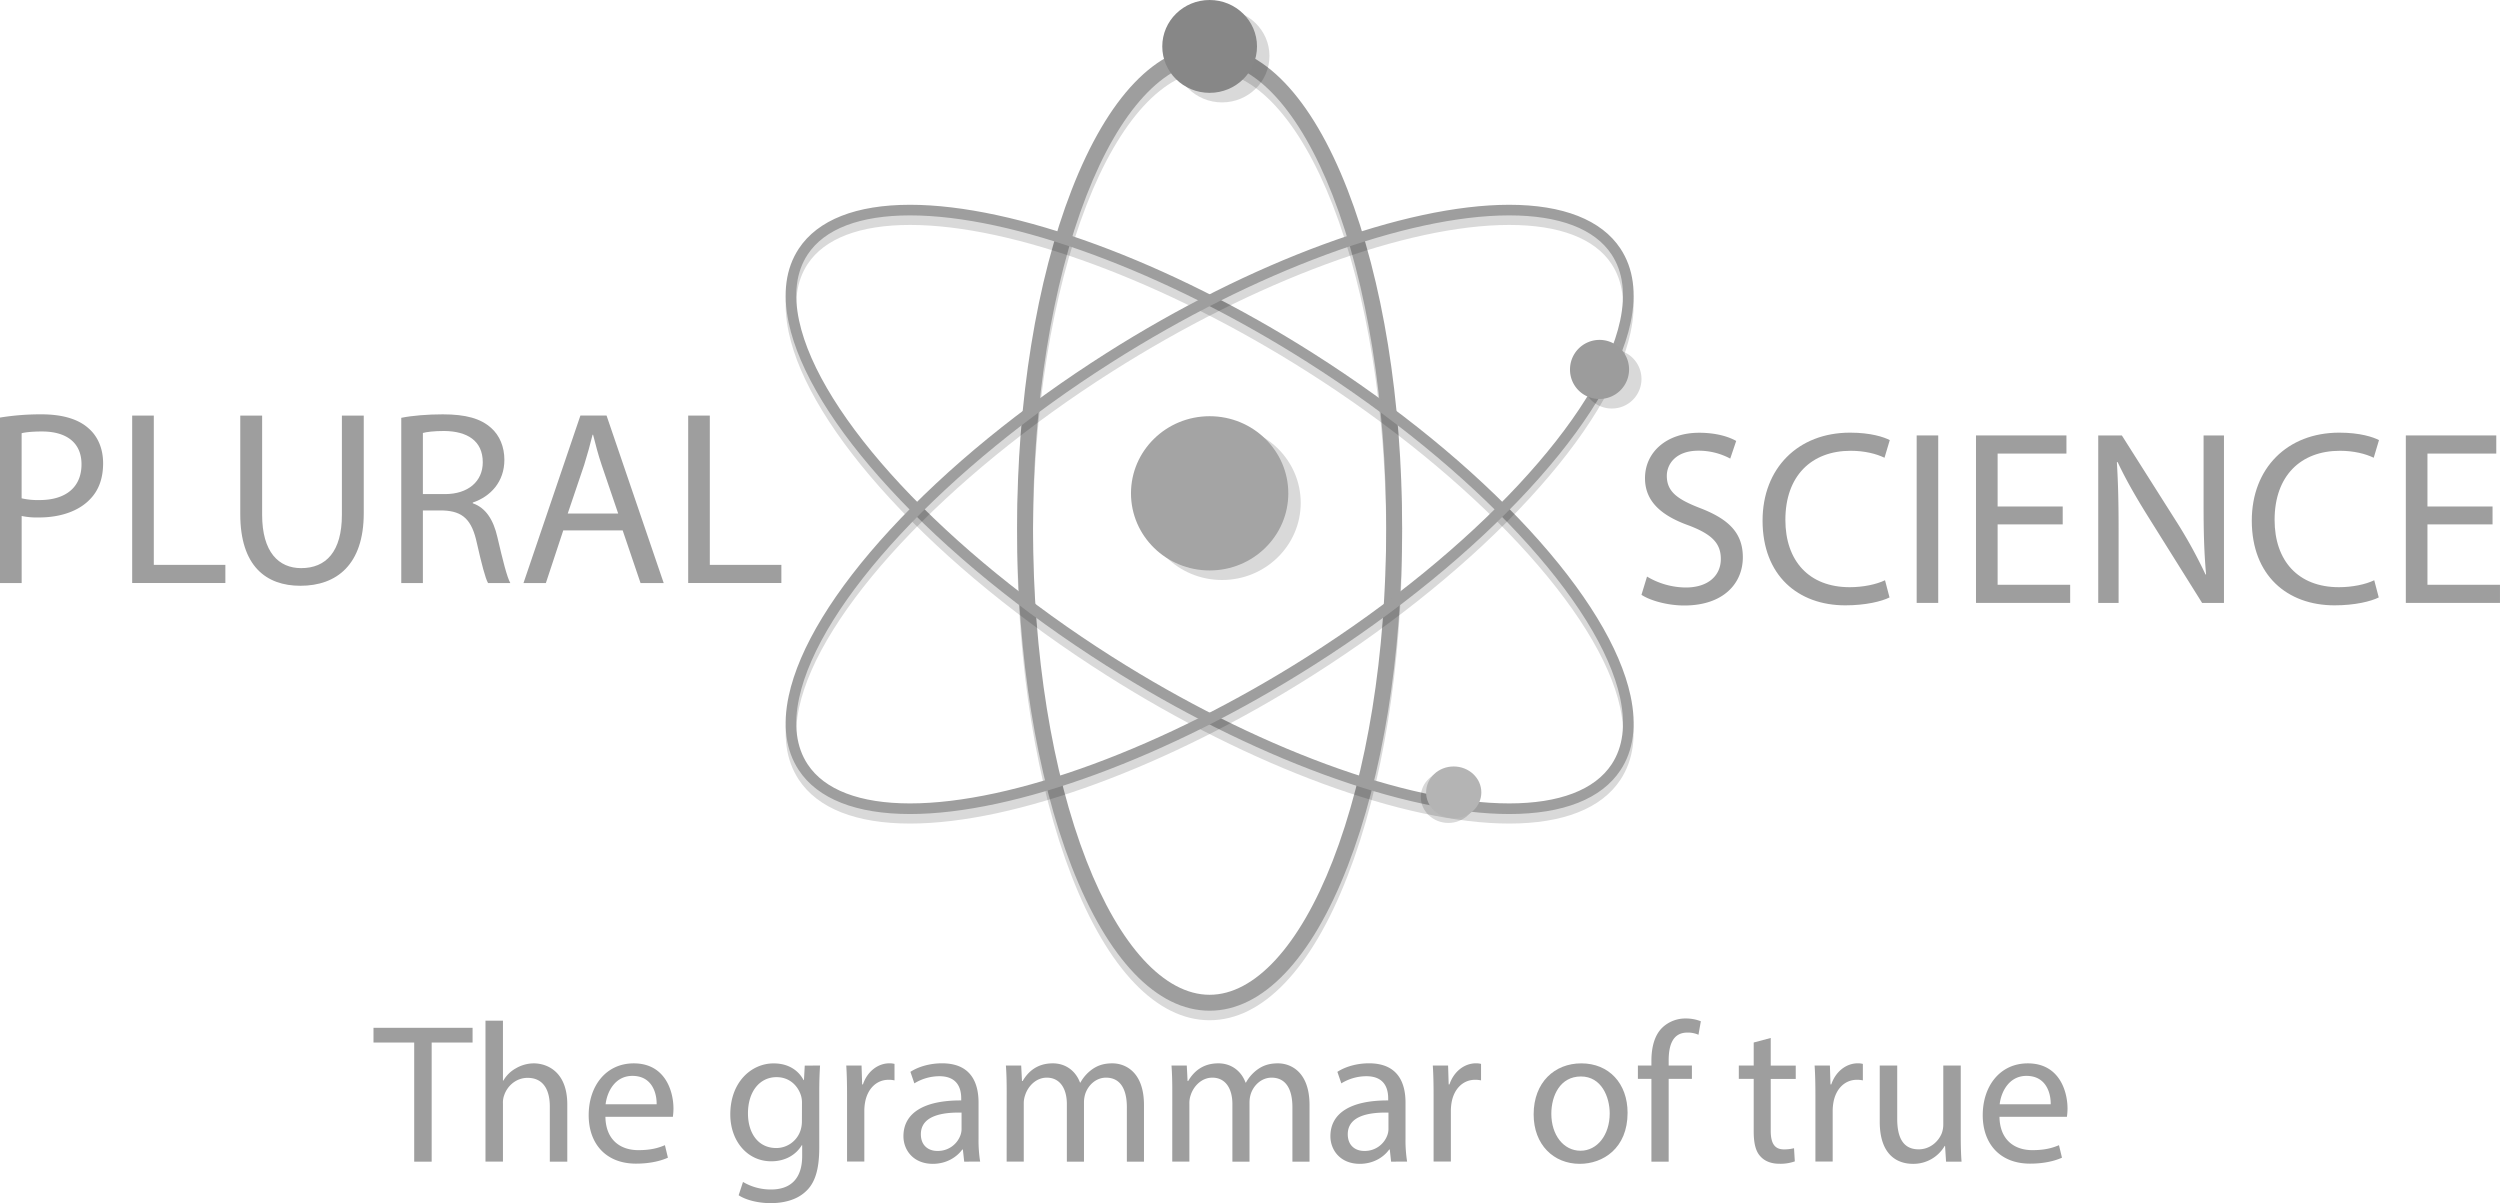 <svg xmlns="http://www.w3.org/2000/svg" viewBox="0 0 1898.68 913.76"><defs><style>.cls-1{isolation:isolate;}.cls-2{opacity:0.15;mix-blend-mode:multiply;}.cls-3{fill:#9e9e9e;}.cls-4{fill:#a4a4a4;}.cls-5{fill:#9c9c9c;}.cls-6{fill:#b4b4b4;}.cls-7{fill:#878787;}</style></defs><title>Asset 365</title><g class="cls-1"><g id="Layer_2" data-name="Layer 2"><g id="Layer_1-2" data-name="Layer 1"><g class="cls-2"><path d="M933,774.84c-40.1,0-77.3-38.86-104.75-109.42-26.74-68.76-41.46-160-41.46-257s14.72-188.29,41.46-257C855.71,80.77,892.91,41.91,933,41.91s77.31,38.86,104.75,109.42c26.74,68.75,41.47,160,41.47,257s-14.73,188.29-41.47,257C1010.32,736,973.12,774.84,933,774.84ZM933,54c-34.26,0-68.34,37.07-93.48,101.71-26.21,67.39-40.64,157.13-40.64,252.66S813.32,593.64,839.53,661c25.14,64.64,59.22,101.71,93.48,101.71s68.34-37.07,93.48-101.71c26.21-67.4,40.65-157.13,40.65-252.67s-14.44-185.27-40.65-252.66C1001.35,91.07,967.28,54,933,54Z" transform="translate(-14.34)"/></g><path class="cls-3" d="M933,767.6c-40.1,0-77.3-38.86-104.75-109.42-26.74-68.76-41.46-160-41.46-257s14.72-188.29,41.46-257C855.71,73.52,892.91,34.66,933,34.66s77.31,38.86,104.75,109.42c26.74,68.76,41.47,160,41.47,257s-14.73,188.29-41.47,257C1010.32,728.74,973.12,767.6,933,767.6Zm0-720.85c-34.26,0-68.34,37.08-93.48,101.71-26.21,67.4-40.64,157.13-40.64,252.67s14.43,185.27,40.64,252.66c25.14,64.64,59.22,101.72,93.48,101.72s68.34-37.08,93.48-101.72c26.21-67.39,40.65-157.12,40.65-252.66s-14.44-185.27-40.65-252.67C1001.35,83.83,967.28,46.75,933,46.75Z" transform="translate(-14.34)"/><g class="cls-2"><path d="M1160.56,625.47c-79.2,0-196.4-43.14-305.85-112.59-64.22-40.75-121.06-87.14-164.35-134.16-42.6-46.25-69.22-89.89-77-126.2C608.55,230,611.13,211,621,196.06c14.38-21.78,43.59-33.3,84.47-33.3,79.21,0,196.4,43.15,305.85,112.6,64.23,40.75,121.06,87.14,164.36,134.16,42.59,46.25,69.22,89.89,77,126.21,4.81,22.47,2.24,41.47-7.66,56.45C1230.65,614,1201.44,625.47,1160.56,625.47ZM705.49,170.83c-38,0-64.93,10.26-77.74,29.67-8.66,13.11-10.84,30-6.5,50.33,15.47,72.24,111,174.82,237.78,255.24,108.23,68.68,223.77,111.34,301.53,111.34,38,0,64.93-10.26,77.75-29.67,8.65-13.11,10.84-30,6.5-50.33-15.47-72.24-111-174.82-237.78-255.24C898.79,213.49,783.25,170.83,705.49,170.83Z" transform="translate(-14.34)"/></g><path class="cls-3" d="M1160.56,618.23c-79.21,0-196.4-43.14-305.85-112.6-64.22-40.75-121.06-87.14-164.35-134.15-42.6-46.25-69.22-89.9-77-126.21-4.81-22.48-2.23-41.47,7.66-56.46,14.38-21.78,43.59-33.29,84.47-33.29,79.21,0,196.4,43.14,305.85,112.6,64.23,40.74,121.06,87.14,164.36,134.15,42.59,46.26,69.22,89.9,77,126.21,4.81,22.48,2.24,41.47-7.66,56.46C1230.65,606.72,1201.44,618.23,1160.56,618.23ZM705.49,163.58c-38,0-64.93,10.26-77.74,29.67-8.66,13.12-10.84,30.05-6.5,50.34,15.47,72.24,111,174.81,237.78,255.24,108.23,68.68,223.77,111.34,301.53,111.34,38,0,64.93-10.26,77.75-29.67,8.65-13.12,10.84-30,6.5-50.33-15.47-72.25-111-174.82-237.78-255.25C898.79,206.25,783.25,163.58,705.49,163.58Z" transform="translate(-14.34)"/><g class="cls-2"><path d="M705.5,625.47h0c-40.88,0-70.09-11.51-84.47-33.29-9.89-15-12.47-34-7.66-56.46,7.78-36.31,34.4-80,77-126.2,43.29-47,100.13-93.41,164.35-134.16,109.45-69.45,226.64-112.6,305.85-112.6,40.89,0,70.09,11.52,84.47,33.3,9.89,15,12.47,34,7.66,56.46-7.78,36.31-34.4,80-77,126.2-43.3,47-100.13,93.41-164.36,134.16C901.88,582.33,784.69,625.47,705.5,625.47Zm455.05-454.64c-77.76,0-193.3,42.66-301.53,111.34-126.76,80.42-222.31,183-237.78,255.24-4.35,20.29-2.16,37.22,6.5,50.33,12.81,19.41,39.69,29.67,77.74,29.67h0c77.75,0,193.28-42.66,301.51-111.34,126.76-80.42,222.32-183,237.78-255.24,4.35-20.29,2.16-37.22-6.5-50.33C1225.48,181.09,1198.6,170.83,1160.55,170.83Z" transform="translate(-14.34)"/></g><path class="cls-3" d="M705.5,618.23h0c-40.89,0-70.1-11.51-84.48-33.29-9.89-15-12.47-34-7.66-56.46,7.78-36.31,34.4-80,77-126.21,43.29-47,100.13-93.41,164.35-134.16,109.45-69.45,226.64-112.59,305.85-112.59,40.89,0,70.09,11.51,84.47,33.29,9.89,15,12.47,34,7.66,56.46-7.78,36.32-34.4,80-77,126.21-43.3,47-100.13,93.4-164.36,134.15C901.89,575.08,784.7,618.23,705.5,618.23Zm455.05-454.65c-77.76,0-193.3,42.67-301.53,111.34-126.76,80.43-222.31,183-237.78,255.25-4.35,20.28-2.16,37.21,6.5,50.33,12.81,19.41,39.7,29.67,77.75,29.67h0c77.75,0,193.28-42.66,301.51-111.34,126.76-80.43,222.32-183,237.78-255.24,4.35-20.29,2.16-37.22-6.5-50.34C1225.48,173.84,1198.6,163.58,1160.55,163.58Z" transform="translate(-14.34)"/><g class="cls-2"><path d="M882.7,381.92c0-32.35,26.75-58.57,59.75-58.57s59.75,26.22,59.75,58.57-26.75,58.57-59.75,58.57S882.7,414.26,882.7,381.92Z" transform="translate(-14.34)"/></g><ellipse class="cls-4" cx="918.69" cy="374.67" rx="59.74" ry="58.57"/><g class="cls-2"><path d="M1216.14,288.25a22.43,22.43,0,1,1,22.43,22A22.21,22.21,0,0,1,1216.14,288.25Z" transform="translate(-14.34)"/></g><path class="cls-5" d="M1206.72,281a22.43,22.43,0,1,1,22.43,22A22.21,22.21,0,0,1,1206.72,281Z" transform="translate(-14.34)"/><g class="cls-2"><path d="M1093.39,605.28c0-10.86,9.38-19.67,21-19.67s20.94,8.81,20.94,19.67S1125.91,625,1114.35,625,1093.39,616.15,1093.39,605.28Z" transform="translate(-14.34)"/></g><path class="cls-6" d="M1097.42,601.78c0-10.87,9.38-19.67,20.95-19.67s21,8.8,21,19.67-9.38,19.66-21,19.66S1097.42,612.64,1097.42,601.78Z" transform="translate(-14.34)"/><g class="cls-2"><path d="M906.46,42.51c0-19.48,16.11-35.27,36-35.27s36,15.79,36,35.27-16.11,35.26-36,35.26S906.46,62,906.46,42.51Z" transform="translate(-14.34)"/></g><path class="cls-7" d="M897.05,35.26C897.05,15.79,913.15,0,933,0s36,15.79,36,35.26-16.1,35.26-36,35.26S897.05,54.74,897.05,35.26Z" transform="translate(-14.34)"/><path class="cls-3" d="M14.34,317.13a190.56,190.56,0,0,1,31.52-2.45c16.22,0,28.11,3.77,35.66,10.56,7,6,11.13,15.29,11.13,26.61,0,11.51-3.39,20.57-9.81,27.17C74.16,388.27,60,393,44,393a56.67,56.67,0,0,1-13.21-1.13v50.95H14.34Zm16.42,61.33a55.19,55.19,0,0,0,13.59,1.32c19.81,0,31.89-9.62,31.89-27.17,0-16.8-11.89-24.91-30-24.91-7.17,0-12.64.56-15.47,1.32Z" transform="translate(-14.34)"/><path class="cls-3" d="M114.73,315.62h16.42V429H185.5v13.78H114.73Z" transform="translate(-14.34)"/><path class="cls-3" d="M213.42,315.62v75.29c0,28.5,12.64,40.57,29.63,40.57,18.87,0,30.95-12.45,30.95-40.57V315.62h16.6v74.16c0,39.06-20.57,55.1-48.12,55.1-26,0-45.66-14.91-45.66-54.34V315.62Z" transform="translate(-14.34)"/><path class="cls-3" d="M319.09,317.32c8.31-1.7,20.2-2.64,31.52-2.64,17.55,0,28.87,3.2,36.79,10.38,6.42,5.66,10,14.34,10,24.15,0,16.79-10.57,27.93-24,32.46v.56c9.81,3.4,15.66,12.46,18.68,25.67,4.15,17.73,7.17,30,9.82,34.91H385c-2.07-3.59-4.9-14.53-8.49-30.39-3.77-17.55-10.57-24.15-25.48-24.72H335.51v55.11H319.09Zm16.42,57.93h16.8c17.55,0,28.68-9.62,28.68-24.15,0-16.42-11.89-23.59-29.25-23.78-7.93,0-13.59.75-16.23,1.51Z" transform="translate(-14.34)"/><path class="cls-3" d="M442.13,402.8l-13.21,40h-17l43.22-127.19H475l43.4,127.19H500.81l-13.58-40ZM483.83,390l-12.46-36.61c-2.83-8.3-4.71-15.85-6.6-23.21h-.38c-1.88,7.55-4,15.28-6.41,23L445.52,390Z" transform="translate(-14.34)"/><path class="cls-3" d="M537,315.62h16.42V429h54.35v13.78H537Z" transform="translate(-14.34)"/><path class="cls-3" d="M328.91,791.76H298V780.6h75.25v11.16H342.18v90.48H328.91Z" transform="translate(-14.34)"/><path class="cls-3" d="M383.05,775.17h13.27v45.54h.3a24.59,24.59,0,0,1,9.5-9.34,27.25,27.25,0,0,1,13.58-3.78c9.8,0,25.48,6,25.48,31.22v43.43H431.91V840.32c0-11.76-4.37-21.72-16.89-21.72-8.59,0-15.38,6-17.79,13.27a16,16,0,0,0-.91,6.34v44H383.05Z" transform="translate(-14.34)"/><path class="cls-3" d="M474.13,848.16c.3,18,11.77,25.34,25,25.34,9.5,0,15.23-1.66,20.2-3.77l2.27,9.5c-4.68,2.11-12.67,4.52-24.28,4.52-22.47,0-35.89-14.78-35.89-36.8s13-39.36,34.23-39.36c23.82,0,30.16,21,30.16,34.39a50.38,50.38,0,0,1-.45,6.18Zm38.91-9.5c.15-8.45-3.47-21.56-18.4-21.56-13.42,0-19.3,12.36-20.36,21.56Z" transform="translate(-14.34)"/><path class="cls-3" d="M637.14,809.25c-.3,5.28-.6,11.16-.6,20.06v42.38c0,16.73-3.32,27-10.4,33.32-7.09,6.64-17.35,8.75-26.55,8.75-8.74,0-18.39-2.11-24.27-6l3.31-10.11a41.15,41.15,0,0,0,21.42,5.73c13.57,0,23.52-7.08,23.52-25.48v-8.14h-.3c-4.07,6.78-11.91,12.21-23.22,12.21-18.1,0-31.07-15.38-31.07-35.59,0-24.73,16.14-38.76,32.88-38.76,12.66,0,19.6,6.64,22.77,12.67h.3l.6-11Zm-13.72,28.81a18.91,18.91,0,0,0-.75-6c-2.42-7.7-8.9-14-18.55-14-12.67,0-21.72,10.71-21.72,27.6,0,14.32,7.24,26.24,21.57,26.24a19.41,19.41,0,0,0,18.4-13.58,23.15,23.15,0,0,0,1-7.08Z" transform="translate(-14.34)"/><path class="cls-3" d="M657.65,832c0-8.6-.15-16-.6-22.78h11.61l.45,14.33h.61c3.31-9.8,11.31-16,20.2-16a14.36,14.36,0,0,1,3.77.46v12.51a20,20,0,0,0-4.52-.45c-9.35,0-16,7.09-17.8,17a37.53,37.53,0,0,0-.6,6.18v38.91H657.65Z" transform="translate(-14.34)"/><path class="cls-3" d="M746.62,882.24l-1-9.2h-.45C741,878.77,733.2,883.9,722.8,883.9c-14.78,0-22.32-10.4-22.32-21,0-17.64,15.68-27.3,43.88-27.15v-1.5c0-6-1.66-16.89-16.59-16.89a36.36,36.36,0,0,0-19,5.43l-3-8.75c6-3.92,14.78-6.49,24-6.49,22.32,0,27.75,15.24,27.75,29.86v27.3a102.16,102.16,0,0,0,1.21,17.49Zm-2-37.25c-14.47-.3-30.91,2.27-30.91,16.44,0,8.6,5.73,12.67,12.52,12.67a18.15,18.15,0,0,0,17.64-12.22,13.85,13.85,0,0,0,.75-4.22Z" transform="translate(-14.34)"/><path class="cls-3" d="M778.89,829c0-7.54-.15-13.72-.6-19.76H789.9l.61,11.77H791c4.07-6.94,10.86-13.43,22.92-13.43,10,0,17.49,6,20.66,14.63h.3a30.1,30.1,0,0,1,8.14-9.5c4.38-3.32,9.2-5.13,16.14-5.13,9.65,0,24,6.34,24,31.67v43h-13V840.92c0-14-5.13-22.47-15.84-22.47-7.54,0-13.42,5.58-15.68,12.07a21.94,21.94,0,0,0-1.05,6.63v45.09h-13V838.51c0-11.61-5.13-20.06-15.23-20.06-8.3,0-14.33,6.64-16.44,13.27a18.2,18.2,0,0,0-1.06,6.49v44h-13Z" transform="translate(-14.34)"/><path class="cls-3" d="M904.66,829c0-7.54-.15-13.72-.6-19.76h11.61l.6,11.77h.45c4.08-6.94,10.86-13.43,22.93-13.43,10,0,17.49,6,20.66,14.63h.3a30.1,30.1,0,0,1,8.14-9.5c4.38-3.32,9.2-5.13,16.14-5.13,9.65,0,24,6.34,24,31.67v43h-13V840.92c0-14-5.13-22.47-15.84-22.47-7.54,0-13.42,5.58-15.68,12.07a21.93,21.93,0,0,0-1.06,6.63v45.09h-13V838.51c0-11.61-5.12-20.06-15.23-20.06-8.29,0-14.32,6.64-16.44,13.27a18.42,18.42,0,0,0-1,6.49v44h-13Z" transform="translate(-14.34)"/><path class="cls-3" d="M1070.84,882.24l-1-9.2h-.46c-4.07,5.73-11.91,10.86-22.32,10.86-14.77,0-22.31-10.4-22.31-21,0-17.64,15.68-27.3,43.88-27.15v-1.5c0-6-1.66-16.89-16.59-16.89a36.36,36.36,0,0,0-19,5.43l-3-8.75c6-3.92,14.78-6.49,24-6.49,22.32,0,27.75,15.24,27.75,29.86v27.3a102.16,102.16,0,0,0,1.21,17.49Zm-2-37.25c-14.48-.3-30.91,2.27-30.91,16.44,0,8.6,5.73,12.67,12.51,12.67a18.16,18.16,0,0,0,17.65-12.22,13.85,13.85,0,0,0,.75-4.22Z" transform="translate(-14.34)"/><path class="cls-3" d="M1103.11,832c0-8.6-.15-16-.6-22.78h11.61l.45,14.33h.61c3.31-9.8,11.31-16,20.2-16a14.36,14.36,0,0,1,3.77.46v12.51a20,20,0,0,0-4.52-.45c-9.35,0-16,7.09-17.8,17a37.53,37.53,0,0,0-.6,6.18v38.91h-13.12Z" transform="translate(-14.34)"/><path class="cls-3" d="M1250.44,845.14c0,27-18.7,38.76-36.34,38.76-19.76,0-35-14.48-35-37.55,0-24.43,16-38.76,36.19-38.76C1236.27,807.59,1250.44,822.83,1250.44,845.14Zm-57.91.76c0,16,9.2,28.05,22.17,28.05,12.67,0,22.17-11.92,22.17-28.35,0-12.37-6.18-28.05-21.87-28.05S1192.53,832,1192.53,845.9Z" transform="translate(-14.34)"/><path class="cls-3" d="M1268.54,882.24V819.36h-10.26V809.25h10.26v-3.46c0-10.26,2.26-19.61,8.44-25.49a25.38,25.38,0,0,1,17.79-6.79,30.85,30.85,0,0,1,11.31,2.11l-1.8,10.26a19.8,19.8,0,0,0-8.45-1.66c-11.31,0-14.18,9.95-14.18,21.11v3.92h17.65v10.11h-17.65v62.88Z" transform="translate(-14.34)"/><path class="cls-3" d="M1359.16,788.29v21h19v10.11h-19v39.36c0,9,2.57,14.17,10,14.17a29.72,29.72,0,0,0,7.69-.9l.6,10a32.35,32.35,0,0,1-11.76,1.81c-6.19,0-11.16-2-14.33-5.58-3.77-3.92-5.13-10.4-5.13-19V819.36h-11.31V809.25h11.31V791.76Z" transform="translate(-14.34)"/><path class="cls-3" d="M1393.09,832c0-8.6-.15-16-.6-22.78h11.61l.45,14.33h.61c3.31-9.8,11.31-16,20.2-16a14.36,14.36,0,0,1,3.77.46v12.51a20,20,0,0,0-4.52-.45c-9.35,0-16,7.09-17.8,17a37.53,37.53,0,0,0-.6,6.18v38.91h-13.12Z" transform="translate(-14.34)"/><path class="cls-3" d="M1503.48,862.34c0,7.54.15,14.17.6,19.9h-11.76l-.76-11.91h-.3a27.47,27.47,0,0,1-24.13,13.57c-11.46,0-25.18-6.33-25.18-32V809.25h13.27v40.42c0,13.87,4.22,23.22,16.29,23.22,8.89,0,15.08-6.18,17.49-12.06a19.53,19.53,0,0,0,1.21-6.79V809.25h13.27Z" transform="translate(-14.34)"/><path class="cls-3" d="M1532.88,848.16c.3,18,11.76,25.34,25,25.34,9.5,0,15.23-1.66,20.2-3.77l2.26,9.5c-4.67,2.11-12.66,4.52-24.28,4.52-22.46,0-35.89-14.78-35.89-36.8s13-39.36,34.24-39.36c23.82,0,30.16,21,30.16,34.39a50,50,0,0,1-.46,6.18Zm38.91-9.5c.15-8.45-3.47-21.56-18.4-21.56-13.42,0-19.3,12.36-20.36,21.56Z" transform="translate(-14.34)"/><path class="cls-3" d="M1265.21,437.89a58.18,58.18,0,0,0,29.44,8.3c16.79,0,26.61-8.87,26.61-21.7,0-11.89-6.8-18.68-24-25.29-20.76-7.36-33.59-18.11-33.59-36,0-19.81,16.42-34.53,41.14-34.53,13,0,22.45,3,28.12,6.22l-4.53,13.4a50.77,50.77,0,0,0-24.16-6c-17.36,0-24,10.38-24,19.06,0,11.89,7.73,17.74,25.28,24.53,21.52,8.31,32.46,18.69,32.46,37.37,0,19.62-14.53,36.61-44.53,36.61-12.27,0-25.67-3.59-32.46-8.12Z" transform="translate(-14.34)"/><path class="cls-3" d="M1449.38,453.74c-6,3-18.11,6-33.59,6-35.85,0-62.83-22.65-62.83-64.35,0-39.82,27-66.8,66.42-66.8,15.85,0,25.85,3.39,30.19,5.66l-4,13.4c-6.23-3-15.1-5.29-25.66-5.29-29.82,0-49.63,19.06-49.63,52.46,0,31.14,17.92,51.14,48.87,51.14,10,0,20.19-2.07,26.8-5.28Z" transform="translate(-14.34)"/><path class="cls-3" d="M1486.37,330.7V457.89H1470V330.7Z" transform="translate(-14.34)"/><path class="cls-3" d="M1580.91,398.26h-49.44v45.86h55.1v13.77h-71.52V330.7h68.69v13.78h-52.27v40.19h49.44Z" transform="translate(-14.34)"/><path class="cls-3" d="M1607.89,457.89V330.7h17.93l40.76,64.35a361.27,361.27,0,0,1,22.83,41.33l.38-.19c-1.51-17-1.89-32.46-1.89-52.27V330.7h15.48V457.89h-16.61l-40.38-64.54c-8.87-14.15-17.36-28.68-23.78-42.46l-.57.19c1,16,1.32,31.33,1.32,52.46v54.35Z" transform="translate(-14.34)"/><path class="cls-3" d="M1820.94,453.74c-6,3-18.12,6-33.59,6-35.86,0-62.84-22.65-62.84-64.35,0-39.82,27-66.8,66.42-66.8,15.85,0,25.85,3.39,30.19,5.66l-4,13.4c-6.23-3-15.09-5.29-25.66-5.29-29.82,0-49.63,19.06-49.63,52.46,0,31.14,17.92,51.14,48.87,51.14,10,0,20.19-2.07,26.8-5.28Z" transform="translate(-14.34)"/><path class="cls-3" d="M1907.36,398.26h-49.44v45.86H1913v13.77H1841.5V330.7h68.69v13.78h-52.27v40.19h49.44Z" transform="translate(-14.34)"/></g></g></g></svg>